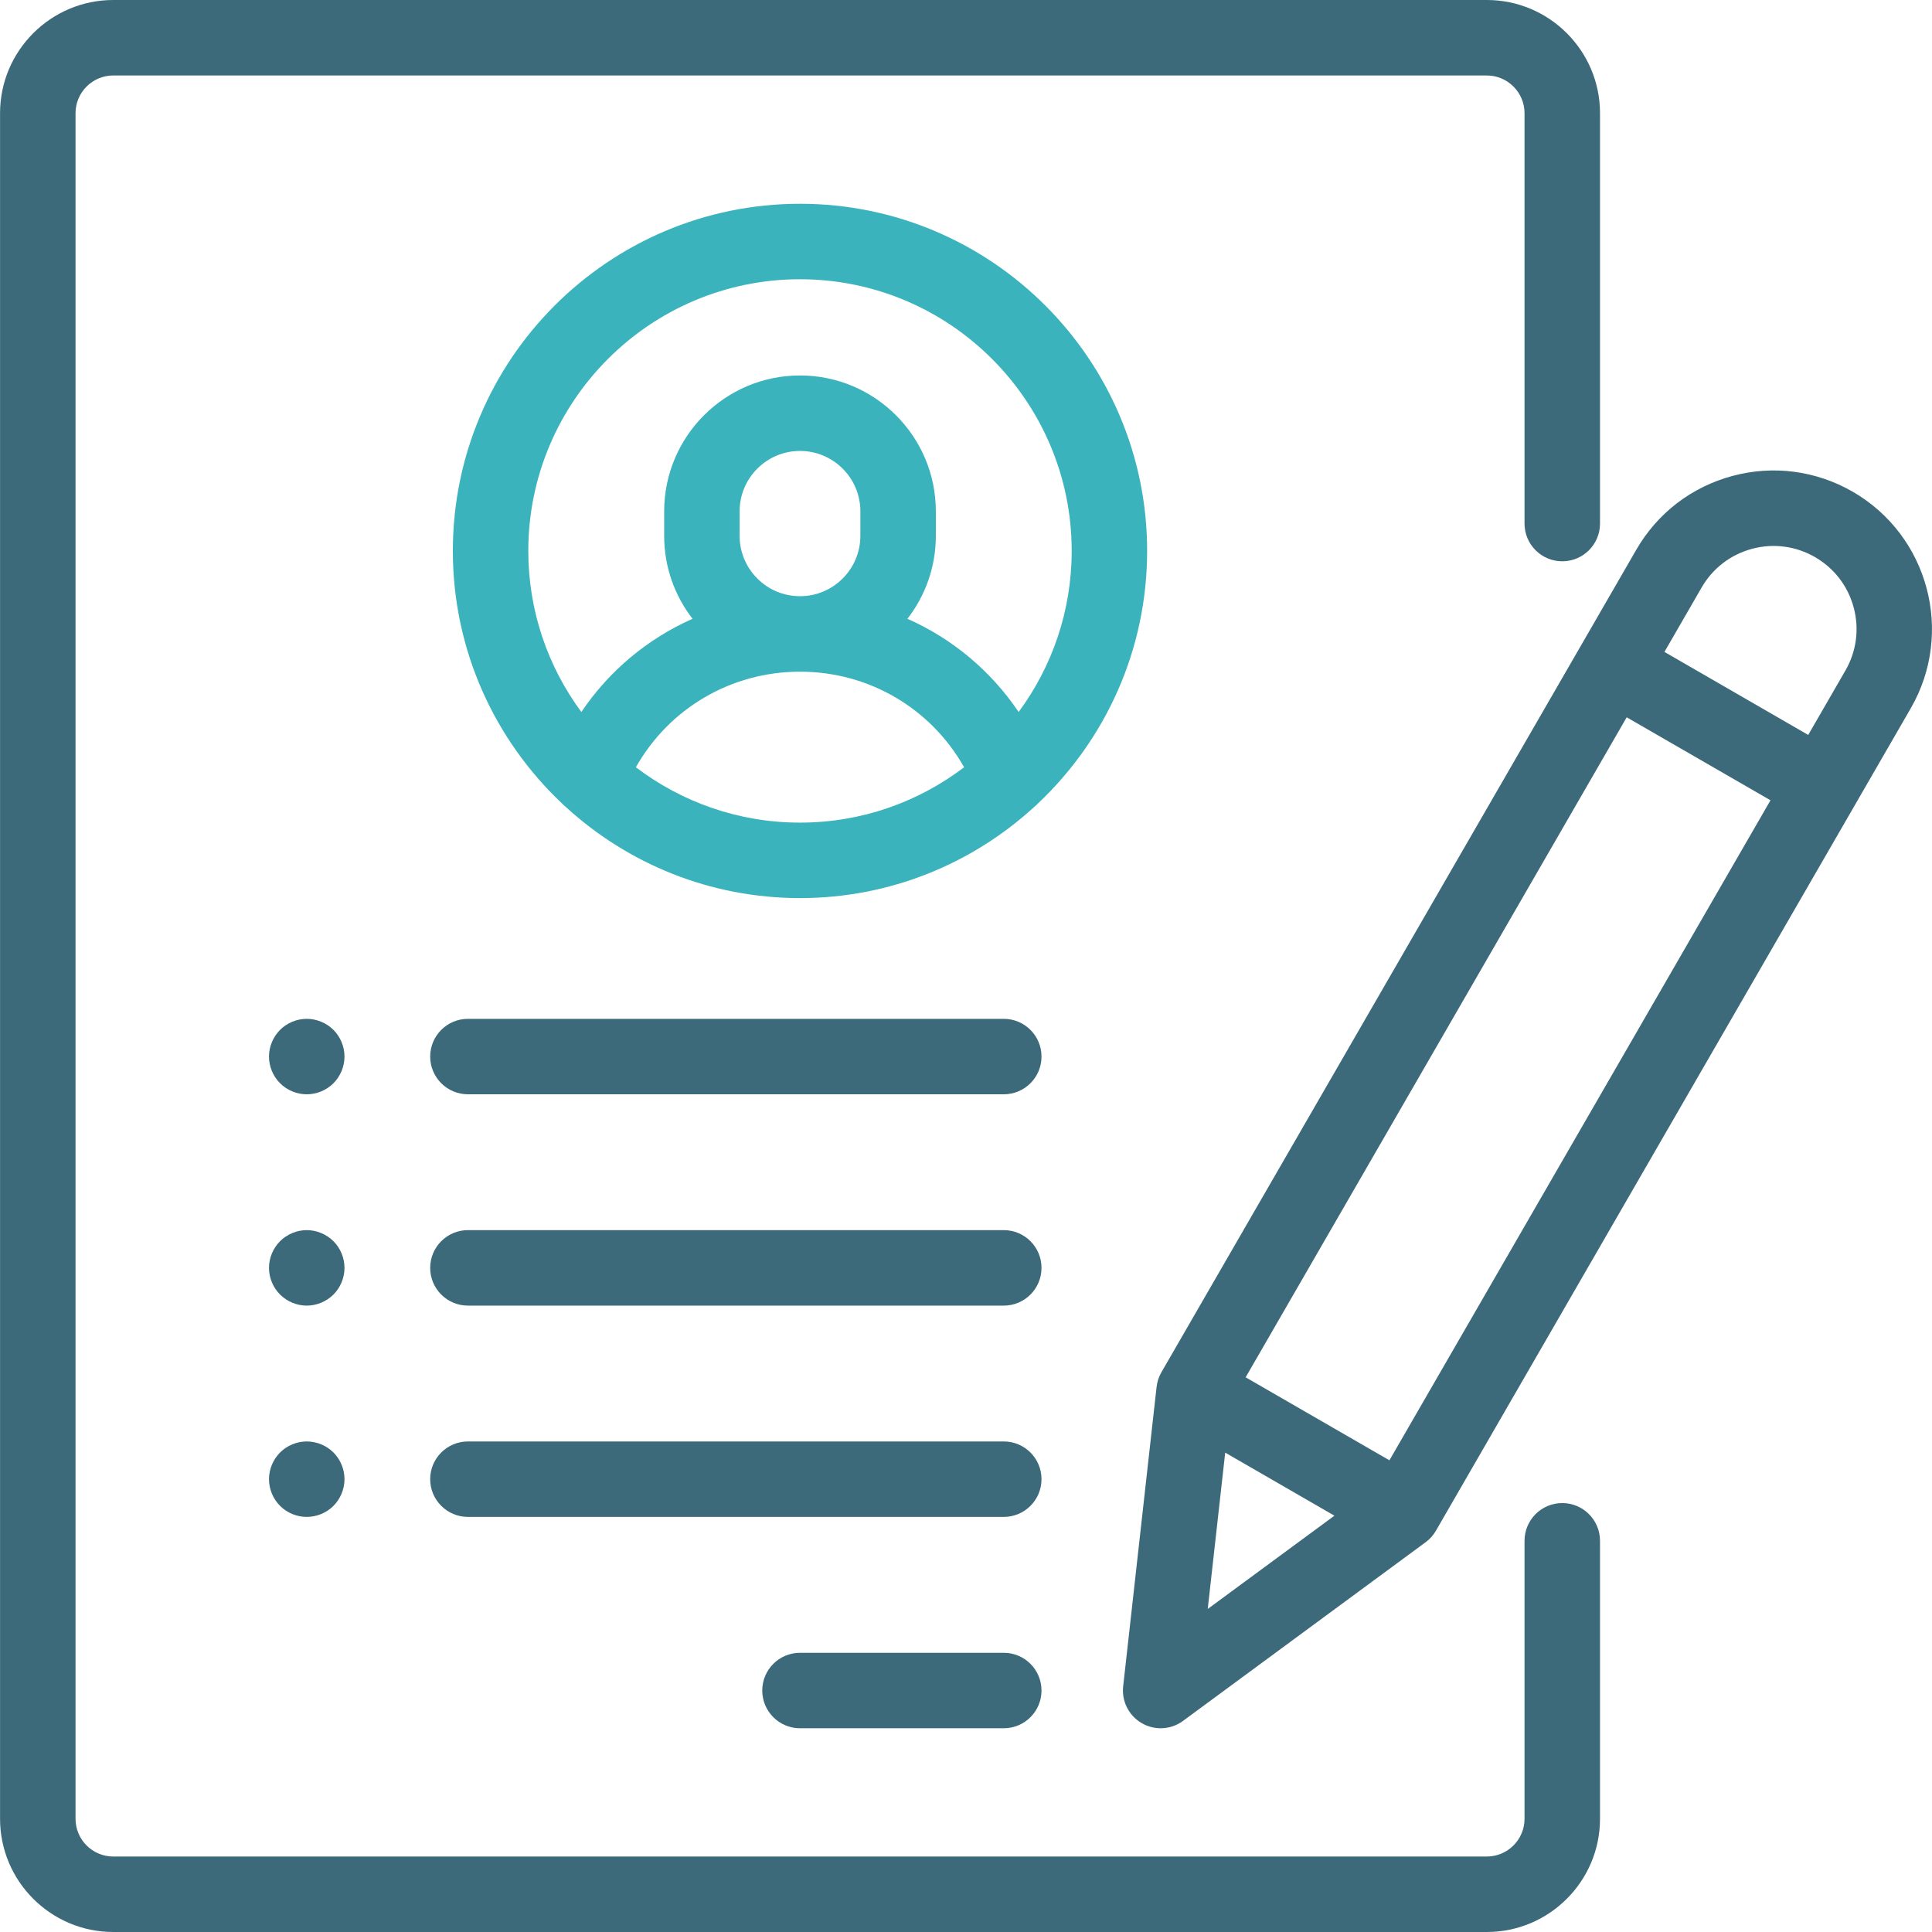 <svg width="74" height="74" viewBox="0 0 74 74" fill="none" xmlns="http://www.w3.org/2000/svg">
<g clip-path="url(#clip0)">
<path d="M59.838 21.499C60.636 21.499 61.284 20.852 61.284 20.054V4.336C61.284 1.945 59.339 0 56.948 0H4.338C1.948 0 0.002 1.945 0.002 4.336V69.664C0.002 72.055 1.948 74 4.338 74H56.948C59.339 74 61.284 72.055 61.284 69.664V59.016C61.284 58.218 60.636 57.571 59.838 57.571C59.04 57.571 58.393 58.218 58.393 59.016V69.664C58.393 70.461 57.745 71.109 56.948 71.109H4.338C3.541 71.109 2.893 70.461 2.893 69.664V4.336C2.893 3.539 3.541 2.891 4.338 2.891H56.948C57.745 2.891 58.393 3.539 58.393 4.336V20.054C58.393 20.852 59.04 21.499 59.838 21.499Z" fill="#3C6A7A"/>
<path d="M30.642 7.805C23.31 7.805 17.345 13.77 17.345 21.102C17.345 24.905 18.951 28.341 21.519 30.767C21.567 30.818 21.618 30.867 21.674 30.911C24.04 33.076 27.189 34.399 30.642 34.399C34.094 34.399 37.242 33.076 39.609 30.911C39.664 30.867 39.716 30.818 39.764 30.767C42.333 28.341 43.938 24.905 43.938 21.102C43.938 13.77 37.974 7.805 30.642 7.805ZM30.642 31.508C28.282 31.508 26.104 30.717 24.356 29.388C25.626 27.136 27.997 25.727 30.642 25.727C33.287 25.727 35.657 27.136 36.927 29.388C35.18 30.717 33.002 31.508 30.642 31.508ZM28.329 20.524V19.584C28.329 18.309 29.366 17.272 30.642 17.272C31.917 17.272 32.954 18.309 32.954 19.584V20.524C32.954 21.799 31.917 22.836 30.642 22.836C29.366 22.836 28.329 21.799 28.329 20.524ZM39.016 27.271C37.95 25.69 36.473 24.46 34.757 23.701C35.438 22.822 35.845 21.72 35.845 20.524V19.584C35.845 16.715 33.511 14.381 30.642 14.381C27.773 14.381 25.439 16.715 25.439 19.584V20.524C25.439 21.72 25.845 22.822 26.526 23.701C24.811 24.46 23.333 25.69 22.267 27.271C20.991 25.543 20.235 23.41 20.235 21.102C20.235 15.364 24.904 10.696 30.642 10.696C36.38 10.696 41.048 15.364 41.048 21.102C41.048 23.41 40.292 25.543 39.016 27.271Z" fill="#3BB3BD"/>
<path d="M38.446 63.306H30.642C29.843 63.306 29.196 63.953 29.196 64.751C29.196 65.549 29.843 66.196 30.642 66.196H38.446C39.244 66.196 39.892 65.549 39.892 64.751C39.892 63.953 39.244 63.306 38.446 63.306Z" fill="#3C6A7A"/>
<path d="M38.446 55.211H17.923C17.125 55.211 16.477 55.858 16.477 56.656C16.477 57.454 17.125 58.101 17.923 58.101H38.446C39.244 58.101 39.892 57.454 39.892 56.656C39.892 55.858 39.244 55.211 38.446 55.211Z" fill="#3C6A7A"/>
<path d="M38.446 47.117H17.923C17.125 47.117 16.477 47.764 16.477 48.563C16.477 49.361 17.125 50.008 17.923 50.008H38.446C39.244 50.008 39.892 49.361 39.892 48.563C39.892 47.764 39.244 47.117 38.446 47.117Z" fill="#3C6A7A"/>
<path d="M12.772 39.447C12.503 39.178 12.13 39.024 11.748 39.024C11.368 39.024 10.995 39.178 10.727 39.447C10.458 39.716 10.303 40.089 10.303 40.469C10.303 40.849 10.458 41.222 10.727 41.491C10.997 41.76 11.368 41.914 11.748 41.914C12.13 41.914 12.502 41.76 12.772 41.491C13.04 41.222 13.195 40.849 13.195 40.469C13.195 40.089 13.041 39.716 12.772 39.447Z" fill="#3C6A7A"/>
<path d="M12.772 47.541C12.502 47.272 12.13 47.117 11.748 47.117C11.368 47.117 10.997 47.272 10.727 47.541C10.458 47.81 10.303 48.182 10.303 48.563C10.303 48.943 10.458 49.316 10.727 49.584C10.997 49.853 11.368 50.008 11.748 50.008C12.13 50.008 12.502 49.853 12.772 49.584C13.04 49.316 13.195 48.943 13.195 48.563C13.195 48.182 13.041 47.81 12.772 47.541Z" fill="#3C6A7A"/>
<path d="M12.772 55.634C12.502 55.365 12.13 55.211 11.748 55.211C11.368 55.211 10.997 55.365 10.727 55.634C10.458 55.903 10.303 56.276 10.303 56.656C10.303 57.036 10.458 57.409 10.727 57.678C10.995 57.947 11.368 58.101 11.748 58.101C12.13 58.101 12.503 57.947 12.772 57.678C13.04 57.409 13.195 57.036 13.195 56.656C13.195 56.276 13.041 55.903 12.772 55.634Z" fill="#3C6A7A"/>
<path d="M38.446 39.024H17.923C17.125 39.024 16.477 39.671 16.477 40.469C16.477 41.267 17.125 41.914 17.923 41.914H38.446C39.244 41.914 39.892 41.267 39.892 40.469C39.892 39.671 39.244 39.024 38.446 39.024Z" fill="#3C6A7A"/>
<path d="M70.965 18.835C69.561 18.025 67.925 17.809 66.359 18.229C64.793 18.649 63.483 19.653 62.673 21.057L44.485 52.56C44.385 52.733 44.322 52.924 44.3 53.122L43.02 64.59C42.956 65.16 43.236 65.715 43.734 66.002C43.958 66.131 44.207 66.196 44.456 66.196C44.758 66.196 45.06 66.101 45.313 65.914L54.604 59.071C54.765 58.953 54.899 58.803 54.999 58.63L73.187 27.128C74.861 24.229 73.864 20.509 70.965 18.835ZM46.259 61.627L46.928 55.639L51.111 58.054L46.259 61.627ZM53.218 55.933L47.711 52.754L62.306 27.474L67.814 30.653L53.218 55.933ZM70.684 25.682L69.259 28.15L63.752 24.97L65.176 22.503C65.601 21.767 66.287 21.241 67.107 21.021C67.928 20.801 68.784 20.914 69.52 21.339C70.255 21.764 70.781 22.449 71.001 23.27C71.221 24.09 71.108 24.947 70.684 25.682Z" fill="#3C6A7A"/>
</g>
<defs>
<clipPath id="clip0">
<rect width="74" height="74" fill="white"/>
</clipPath>
</defs>
</svg>
